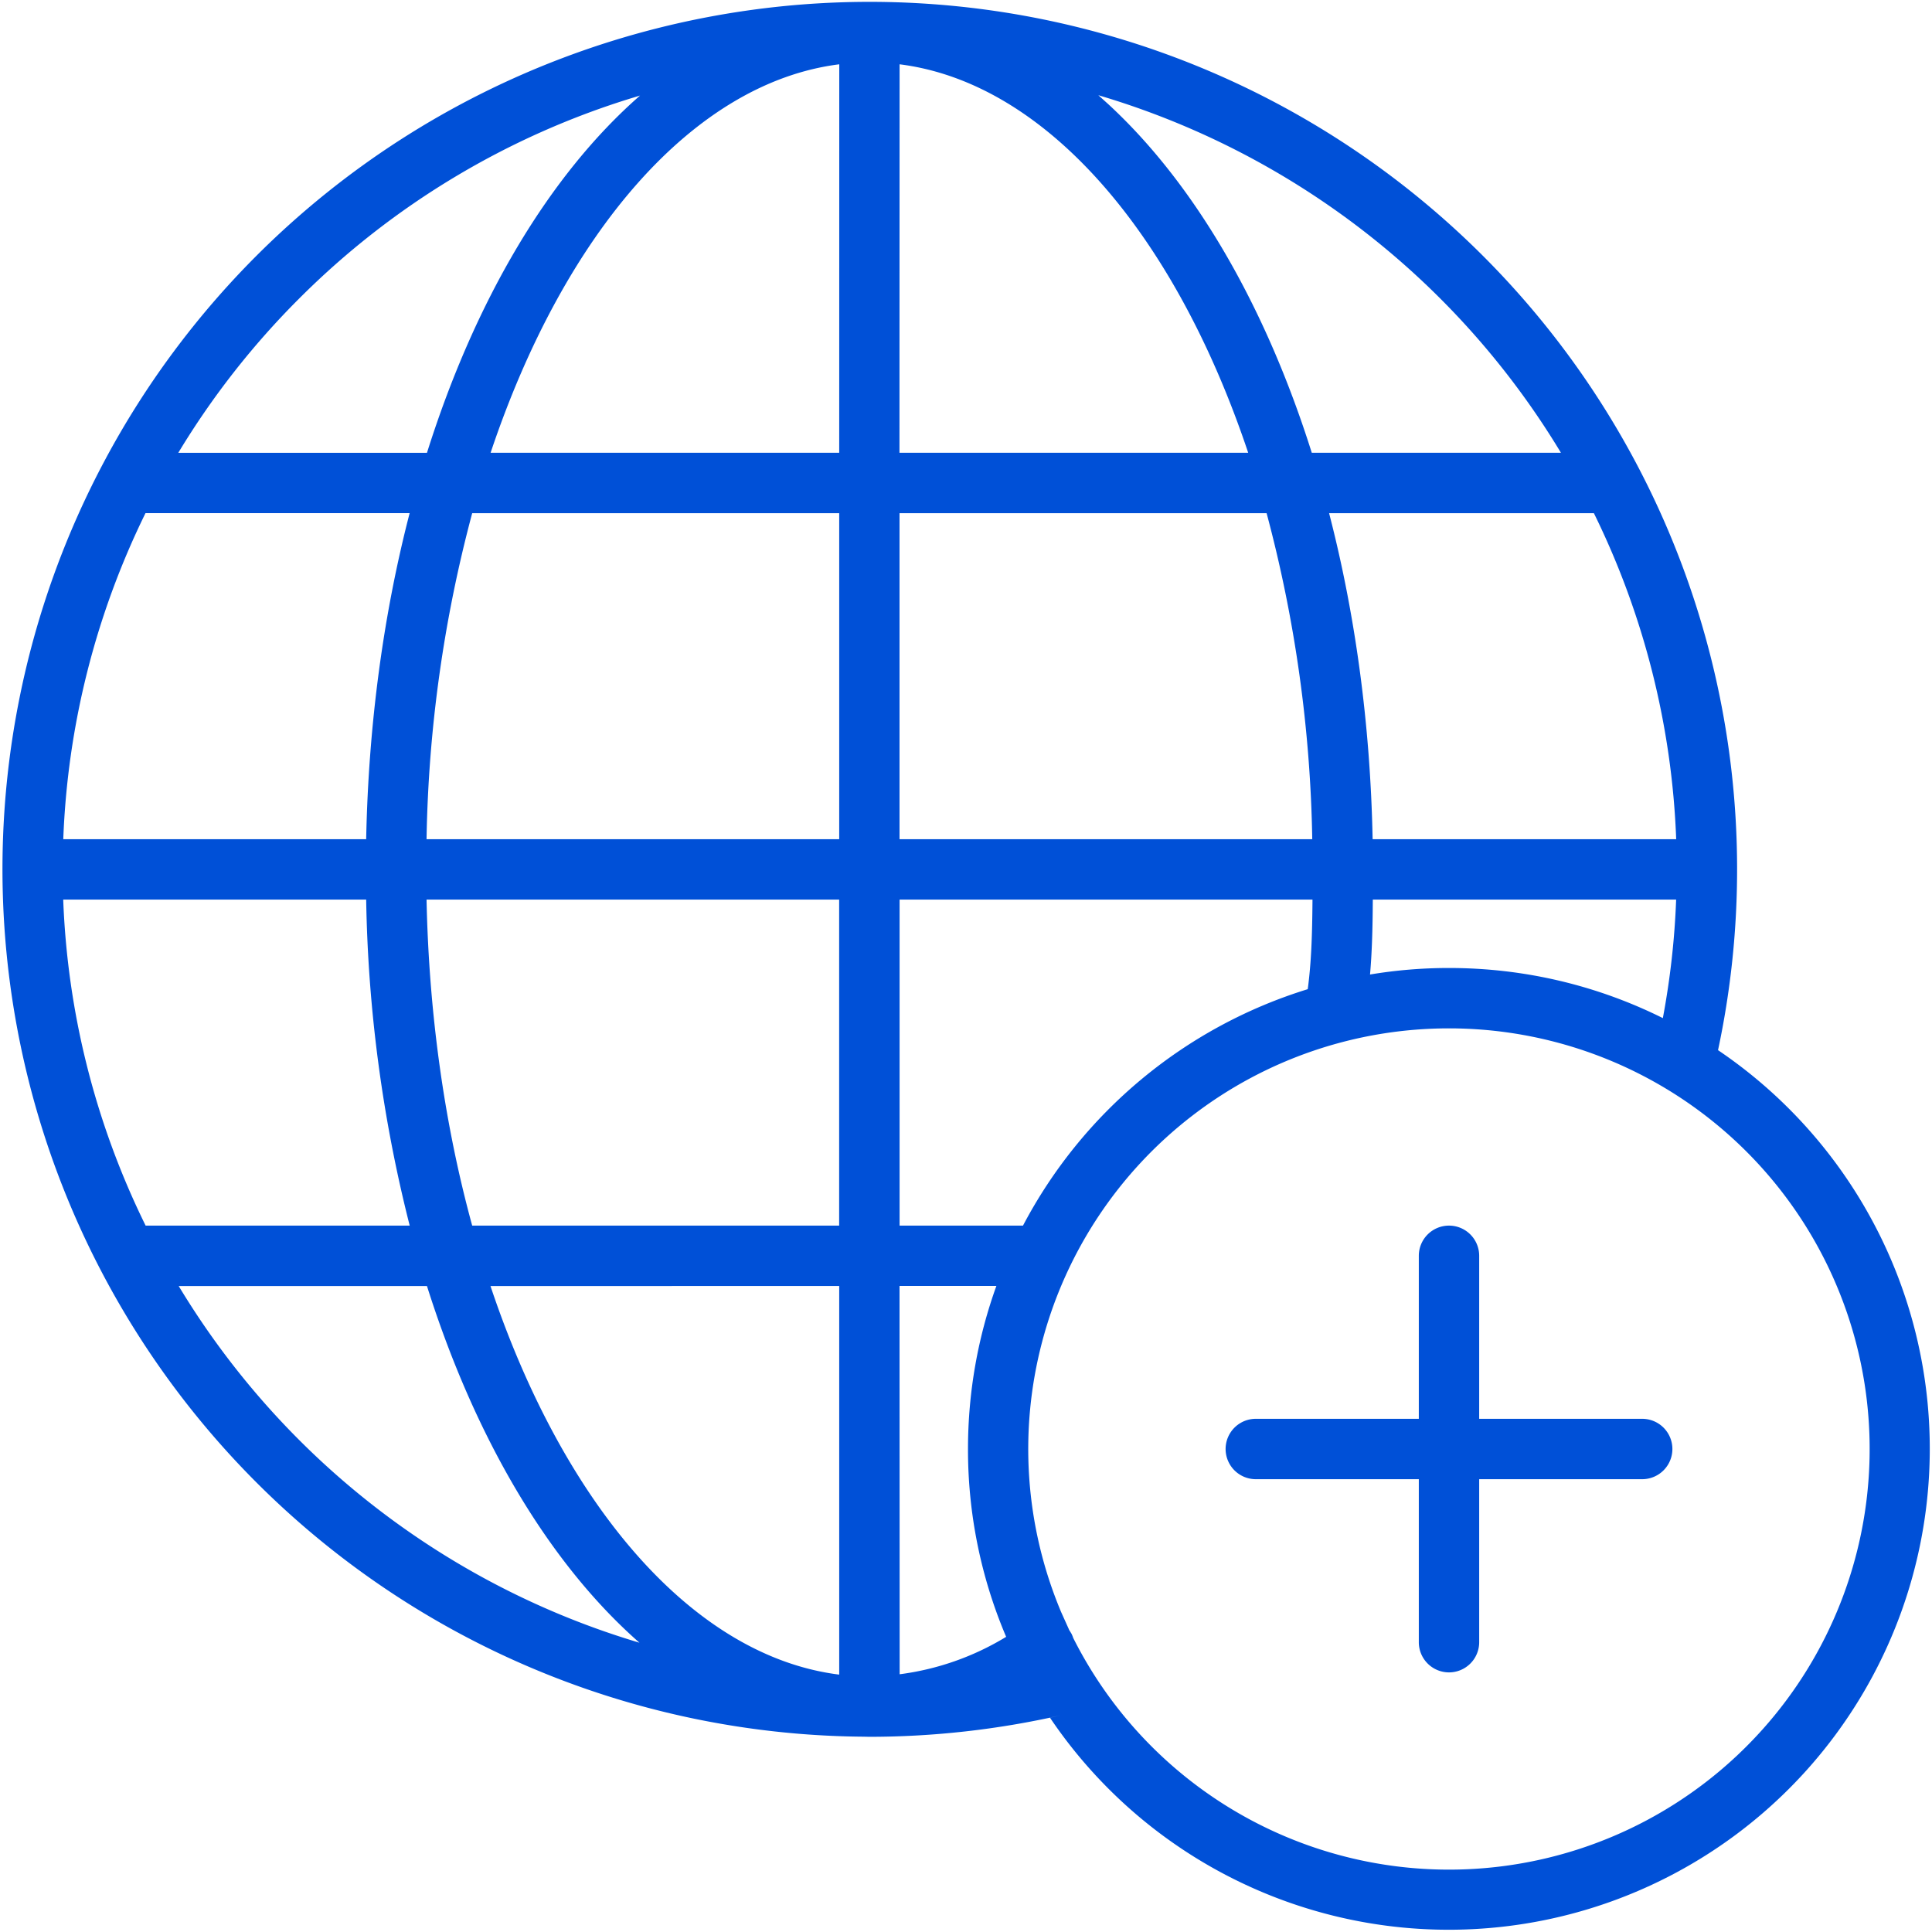 <svg xmlns="http://www.w3.org/2000/svg" width="32" height="32" viewBox="0 0 32 32">
    <path fill="#0050D7" fill-rule="evenodd" d="M21.326 1.808a14.367 14.367 0 0 1 7.13 15.586A7.967 7.967 0 1 1 17.39 28.449l.17-.036a14.373 14.373 0 0 1-3.161.354l-.09-.002A14.37 14.37 0 0 1 4.24 4.244a14.367 14.367 0 0 1 17.086-2.436zM24 17.033a6.967 6.967 0 0 0-6.425 9.666l.135.3.036.058a.497.497 0 0 1 .03.073A6.967 6.967 0 1 0 24 17.033zM13.9 27.736V21.3l-5.776.001c1.218 3.64 3.36 6.135 5.777 6.436zm2.603-6.437h-1.604l.002 6.432a4.492 4.492 0 0 0 1.764-.62A7.92 7.92 0 0 1 16.033 24c0-.948.166-1.857.47-2.7zM24 20.3a.5.5 0 0 1 .5.5v2.7h2.7a.5.5 0 1 1 0 1h-2.7v2.7a.5.5 0 1 1-1 0v-2.7h-2.7a.5.5 0 1 1 0-1h2.7v-2.7a.5.5 0 0 1 .5-.5zm-13.408 6.909c-1.497-1.314-2.722-3.383-3.52-5.908H2.96a13.36 13.36 0 0 0 7.633 5.908zm7.111-.221l.01.018-.003-.008-.007-.01zM21.738 14.9L14.9 14.9v5.4h2.044a7.989 7.989 0 0 1 4.716-3.916l-.002.014.008-.057c.05-.404.068-.786.073-1.439zM2.412 20.3h4.374a23.448 23.448 0 0 1-.721-5.4H1.047c.069 1.84.518 3.68 1.365 5.4zm5.409 0h6.078v-5.4H7.065c.04 1.937.308 3.764.756 5.4zm19.942-5.4h-5.025c-.003.531-.016.898-.046 1.241A7.921 7.921 0 0 1 24 16.033c1.272 0 2.475.299 3.542.83.123-.656.196-1.311.22-1.963zM26.4 8.5h-4.386c.43 1.658.683 3.483.721 5.4h5.028A13.369 13.369 0 0 0 26.4 8.5zm-5.421 0h-6.08v5.4h6.836a22.304 22.304 0 0 0-.756-5.4zM1.047 13.9h5.018c.038-1.917.29-3.742.72-5.401H2.41a13.386 13.386 0 0 0-1.362 5.4zm6.018 0H13.9V8.5H7.821a22.304 22.304 0 0 0-.756 5.4zM18.193 1.578l.162.146c1.43 1.318 2.601 3.332 3.372 5.775h4.127a13.374 13.374 0 0 0-7.662-5.922zM14.9 1.065l-.002 6.434h5.776c-1.217-3.635-3.357-6.13-5.774-6.434zm-4.3.518l-.112.034A13.338 13.338 0 0 0 4.95 4.95 13.365 13.365 0 0 0 2.953 7.5h4.119C7.87 4.967 9.1 2.895 10.602 1.582zM8.126 7.499h5.774l.001-6.434c-2.418.304-4.558 2.799-5.775 6.434z"/>
</svg>
